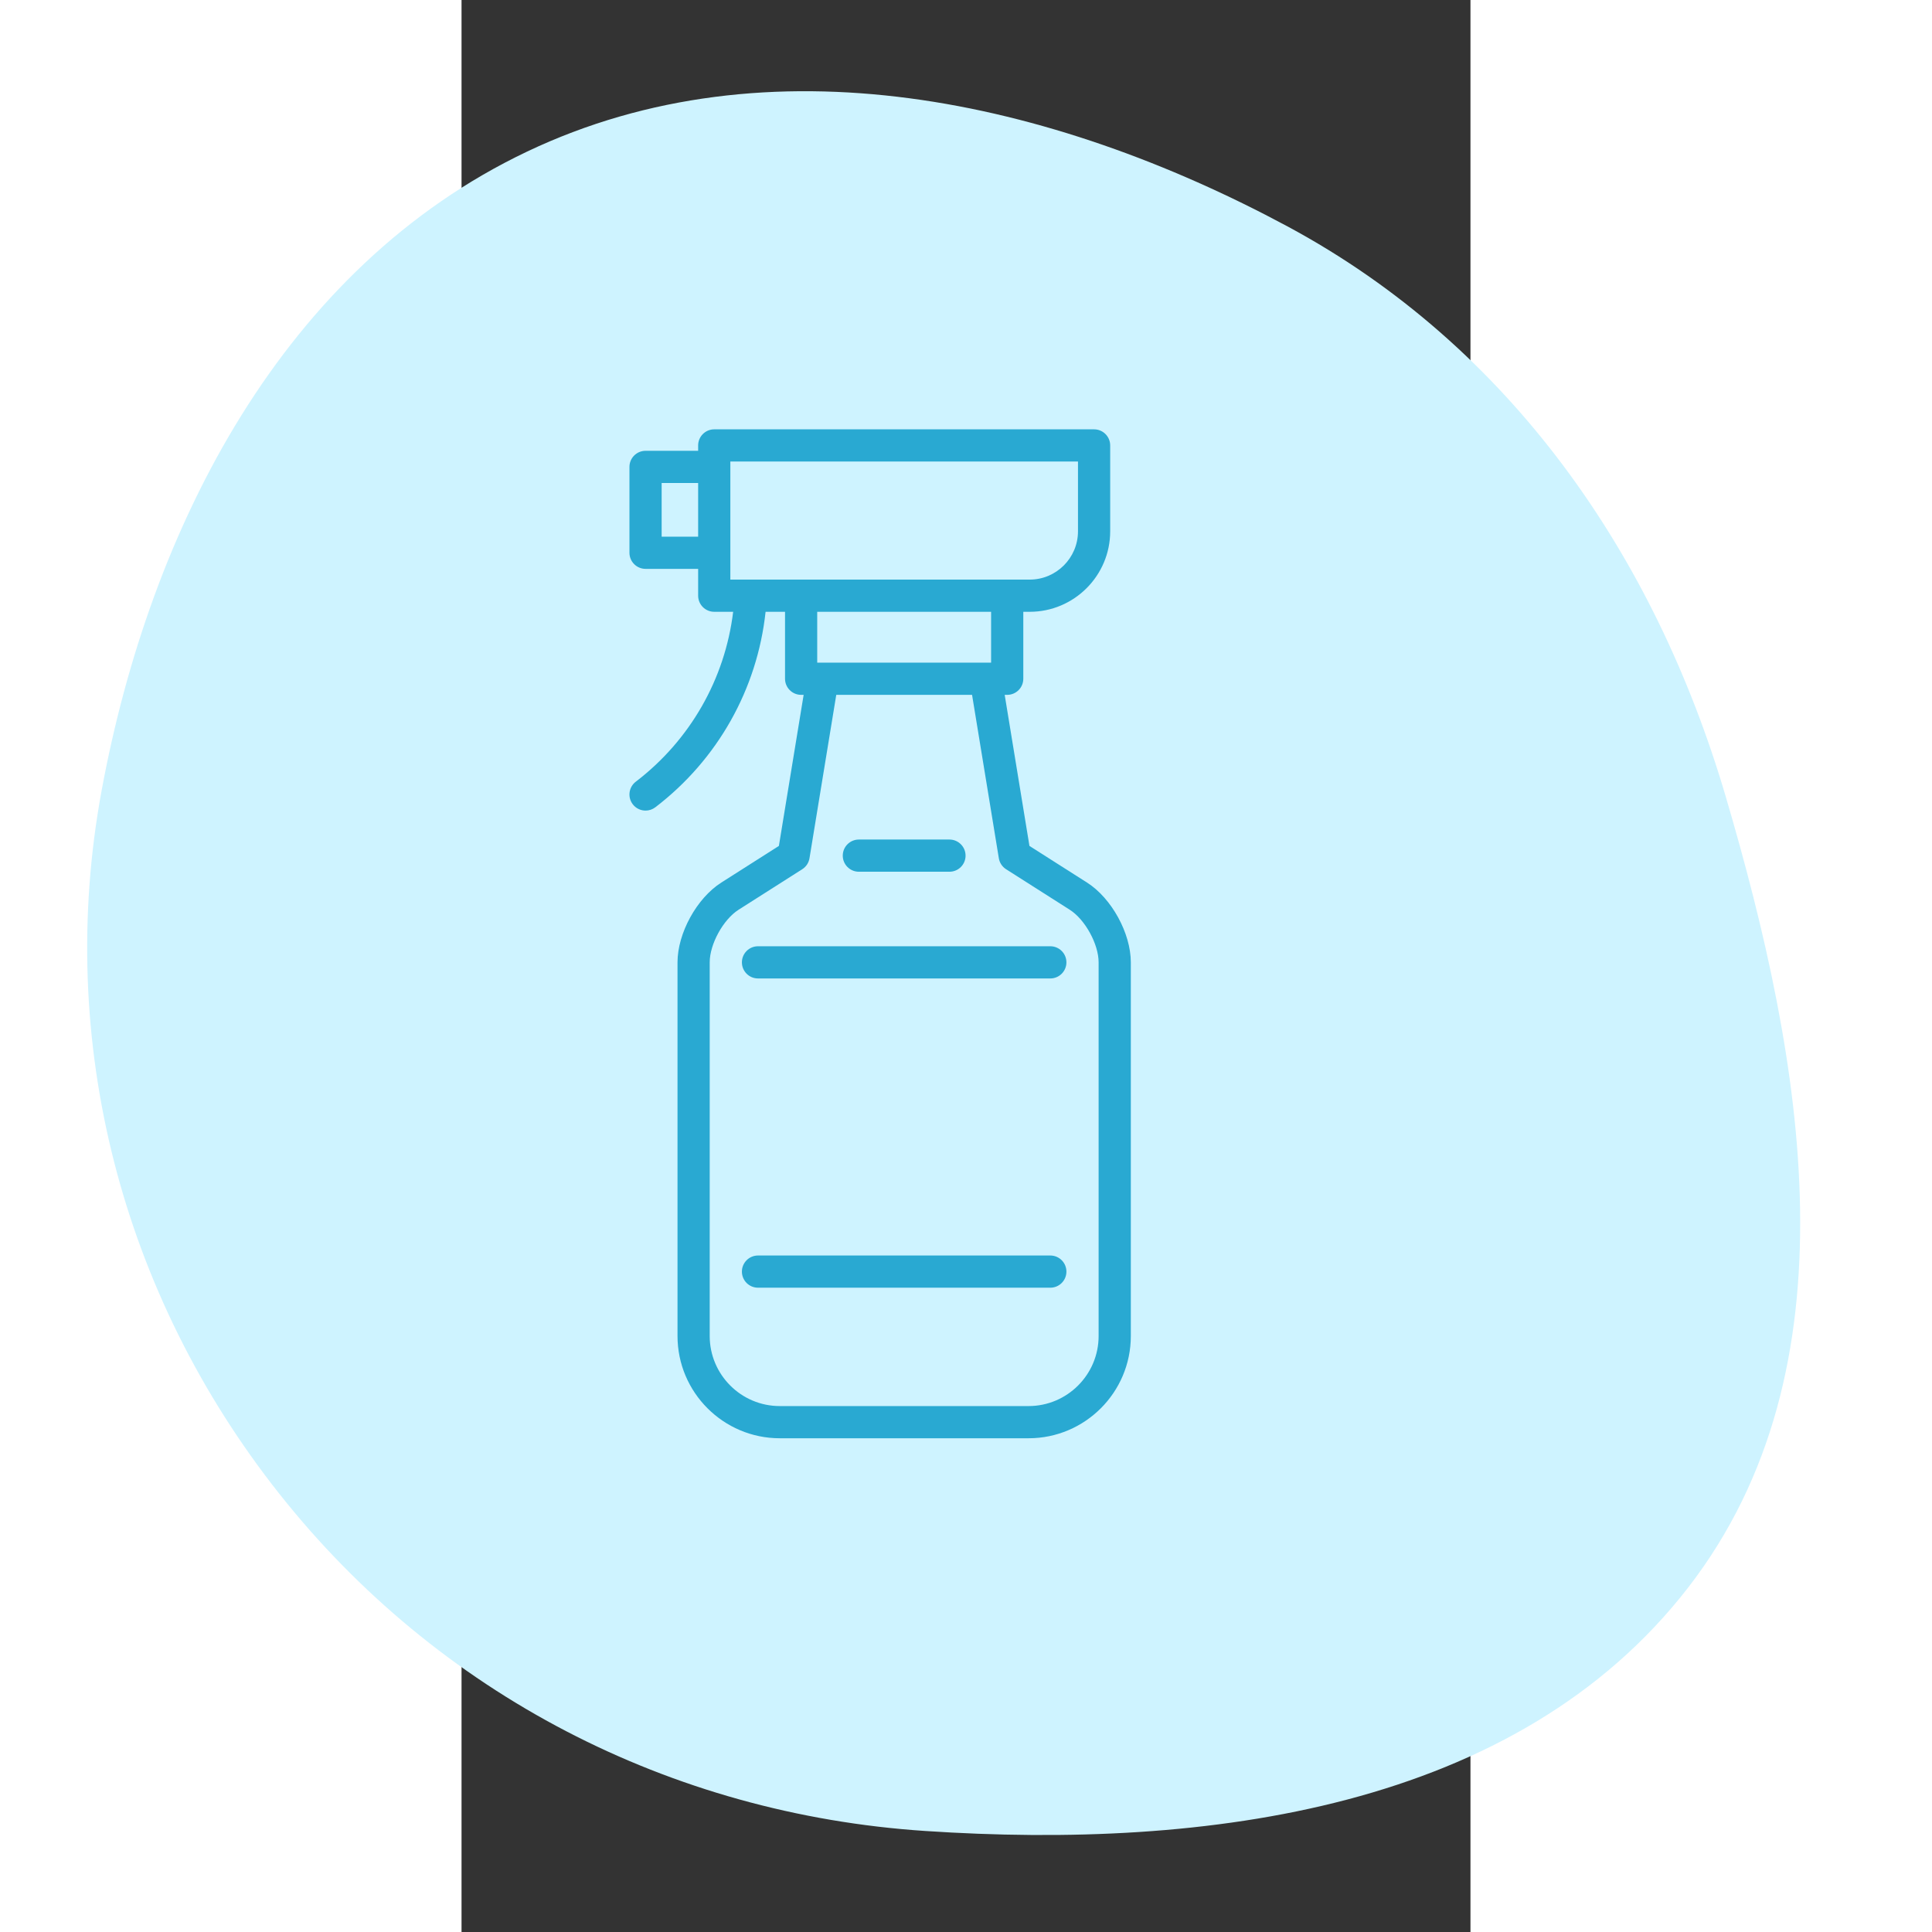 <?xml version='1.0' encoding='iso-8859-1'?>
<!-- Uploaded to: SVG Repo, www.svgrepo.com, Generator: SVG Repo Mixer Tools -->
<svg fill="#29a9d2" height="800px" width="800px" version="1.1"
  xmlns="http://www.w3.org/2000/svg" viewBox="40 -200 470 900"
  xmlns:xlink="http://www.w3.org/1999/xlink" enable-background="new 0 0 470 470">

  <rect x="40" y="-200" width="470" height="900" fill="#333333" stroke="none"/>

  <g id="SVGRepo_bgCarrier" stroke-width="0">
    <path transform="translate(-215.04, -215.04), scale(29.44)" d="M16,29.483C20.435,29.778,25.355,29.145,28.074,25.629C30.763,22.152,29.906,17.326,28.665,13.109C27.538,9.284,25.246,5.983,21.734,4.094C17.998,2.086,13.527,1.088,9.697,2.911C5.85,4.742,3.74,8.836,2.967,13.025C2.238,16.983,3.283,20.995,5.781,24.149C8.291,27.318,11.966,29.216,16,29.483" fill="#cef3ff" strokewidth="0"/>
  </g>

  <g>
    <path d="m331.374,211.131l-26.818-17.066-11.533-70.379h1.171c4.142,0 7.5-3.358 7.5-7.5v-31.186h2.974c20.678,0 37.5-16.822 37.5-37.5v-40c0-4.142-3.358-7.5-7.5-7.5h-176.947c-4.142,0-7.5,3.358-7.5,7.5v2.5h-24.5c-4.142,0-7.5,3.358-7.5,7.5v40c0,4.142 3.358,7.5 7.5,7.5h24.5v12.5c0,4.142 3.358,7.5 7.5,7.5h8.81c-3.801,31.287-20.042,59.802-45.361,79.147-3.292,2.515-3.921,7.222-1.406,10.513 1.476,1.932 3.708,2.947 5.965,2.947 1.588,0 3.189-0.502 4.548-1.541 29.035-22.184 47.492-55.068 51.362-91.066h9.057v31.187c0,4.142 3.358,7.5 7.5,7.5h1.171l-11.533,70.379-26.818,17.066c-11.442,7.282-20.405,23.609-20.405,37.171v174.059c0,26.268 21.371,47.638 47.638,47.638h115.894c26.268,0 47.638-21.371 47.638-47.638v-174.059c-0.002-13.562-8.965-29.89-20.407-37.172zm5.405,211.231c0,17.997-14.641,32.638-32.638,32.638h-115.894c-17.997,0-32.638-14.642-32.638-32.638v-174.059c0-8.498 6.289-19.954 13.458-24.516l29.65-18.868c1.802-1.147 3.03-3.007 3.375-5.115l12.473-76.117h63.258l12.473,76.117c0.345,2.107 1.573,3.968 3.375,5.115l29.65,18.868c7.169,4.563 13.458,16.019 13.458,24.517v174.058zm-171.558-352.362v-55h161.947v32.5c0,12.407-10.093,22.5-22.5,22.5h-139.447zm-15-20h-17v-25h17v25zm136.473,35v23.687h-81v-23.687h81z"/>
    <path d="m267.298,191.091h-42.207c-4.142,0-7.5,3.358-7.5,7.5s3.358,7.5 7.5,7.5h42.207c4.142,0 7.5-3.358 7.5-7.5s-3.358-7.5-7.5-7.5z"/>
    <path d="m178.109,255.803h136.17c4.142,0 7.5-3.358 7.5-7.5 0-4.142-3.358-7.5-7.5-7.5h-136.17c-4.142,0-7.5,3.358-7.5,7.5 0,4.142 3.358,7.5 7.5,7.5z"/>
    <path d="m178.109,399.862h136.17c4.142,0 7.499-3.357 7.5-7.499 0-4.143-3.358-7.501-7.5-7.501h-136.17c-4.142,0-7.5,3.358-7.5,7.5 0.001,4.143 3.358,7.5 7.5,7.5z"/>
  </g>
</svg>